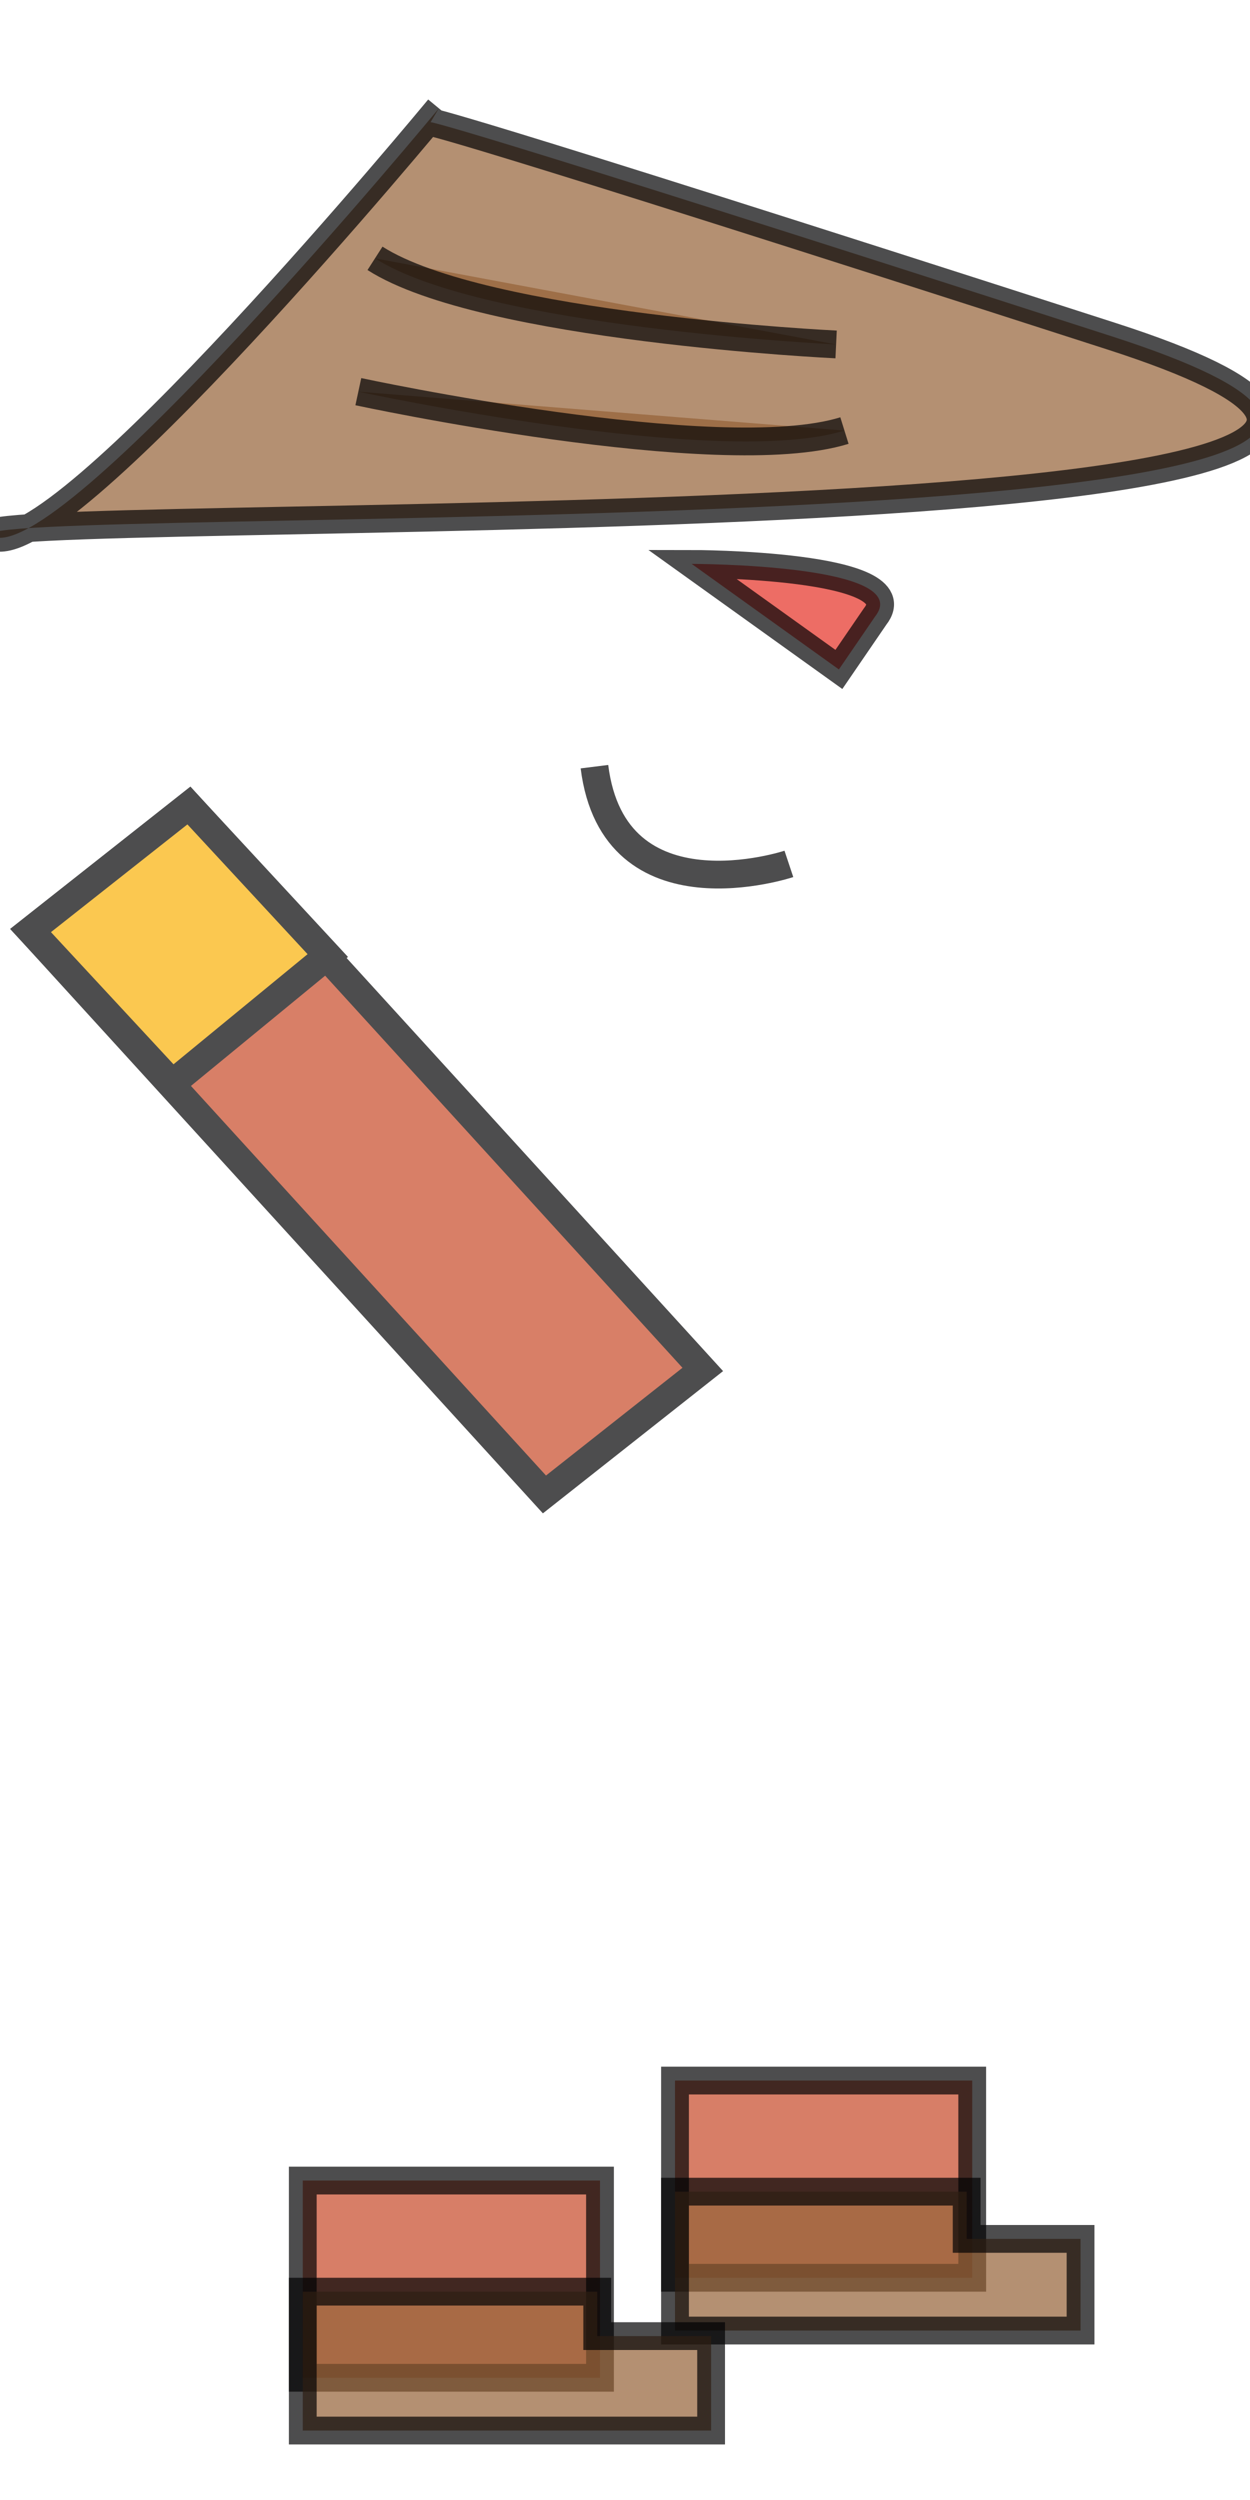 <?xml version="1.0" encoding="utf-8"?>
<!-- Generator: Adobe Illustrator 27.3.1, SVG Export Plug-In . SVG Version: 6.00 Build 0)  -->
<svg version="1.1" id="Calque_1" xmlns="http://www.w3.org/2000/svg" xmlns:xlink="http://www.w3.org/1999/xlink" x="0px" y="0px"
	 viewBox="0 0 45 90" style="enable-background:new 0 0 45 90;" xml:space="preserve">
<style type="text/css">
	.st0{opacity:0.7;fill:#C74827;stroke:#020203;stroke-miterlimit:10;}
	.st1{opacity:0.7;fill:#946137;stroke:#020203;stroke-miterlimit:10;}
	.st2{opacity:0.7;fill:#E62F24;stroke:#020203;stroke-miterlimit:10;}
	.st3{opacity:0.7;fill:none;stroke:#020203;stroke-miterlimit:10;}
	.st4{opacity:0.7;}
	.st5{fill:#C74827;stroke:#020203;stroke-miterlimit:10;}
	.st6{fill:#F9B006;stroke:#020203;stroke-miterlimit:10;}
</style>
<rect x="24.3" y="74.9" class="st0" width="10.7" height="7.1"/>
<polygon class="st1" points="24.3,78.9 34.8,78.9 34.8,80.6 38.9,80.6 38.9,83.9 24.3,83.9 "/>
<rect x="10.9" y="78.5" class="st0" width="10.7" height="7.1"/>
<path class="st1" d="M15.8,3.9c0,0-13.7,16.6-16.1,15.4C-2.7,18.1,64.5,20,40,12.1S15.5,4.4,15.5,4.4"/>
<path class="st2" d="M24.9,20.3c0,0,8.1,0,6.6,1.9c-1.3,1.9-1.3,1.9-1.3,1.9L24.9,20.3z"/>
<path class="st3" d="M28.4,31.1c0,0-6.3,2.1-7-3.5"/>
<path class="st1" d="M13.5,9.3c3.9,2.5,16.6,3.1,16.6,3.1"/>
<path class="st1" d="M12.9,14.1c0,0,13,2.8,17.5,1.4"/>
<g class="st4">
	<polygon class="st5" points="1.1,33.5 6.8,29 25.3,49.3 19.6,53.8 	"/>
	<polygon class="st6" points="11.8,34.4 6.2,39 1.1,33.5 6.8,29 	"/>
</g>
<polygon class="st1" points="10.9,82.5 21.5,82.5 21.5,84.1 25.6,84.1 25.6,87.5 10.9,87.5 "/>
</svg>
